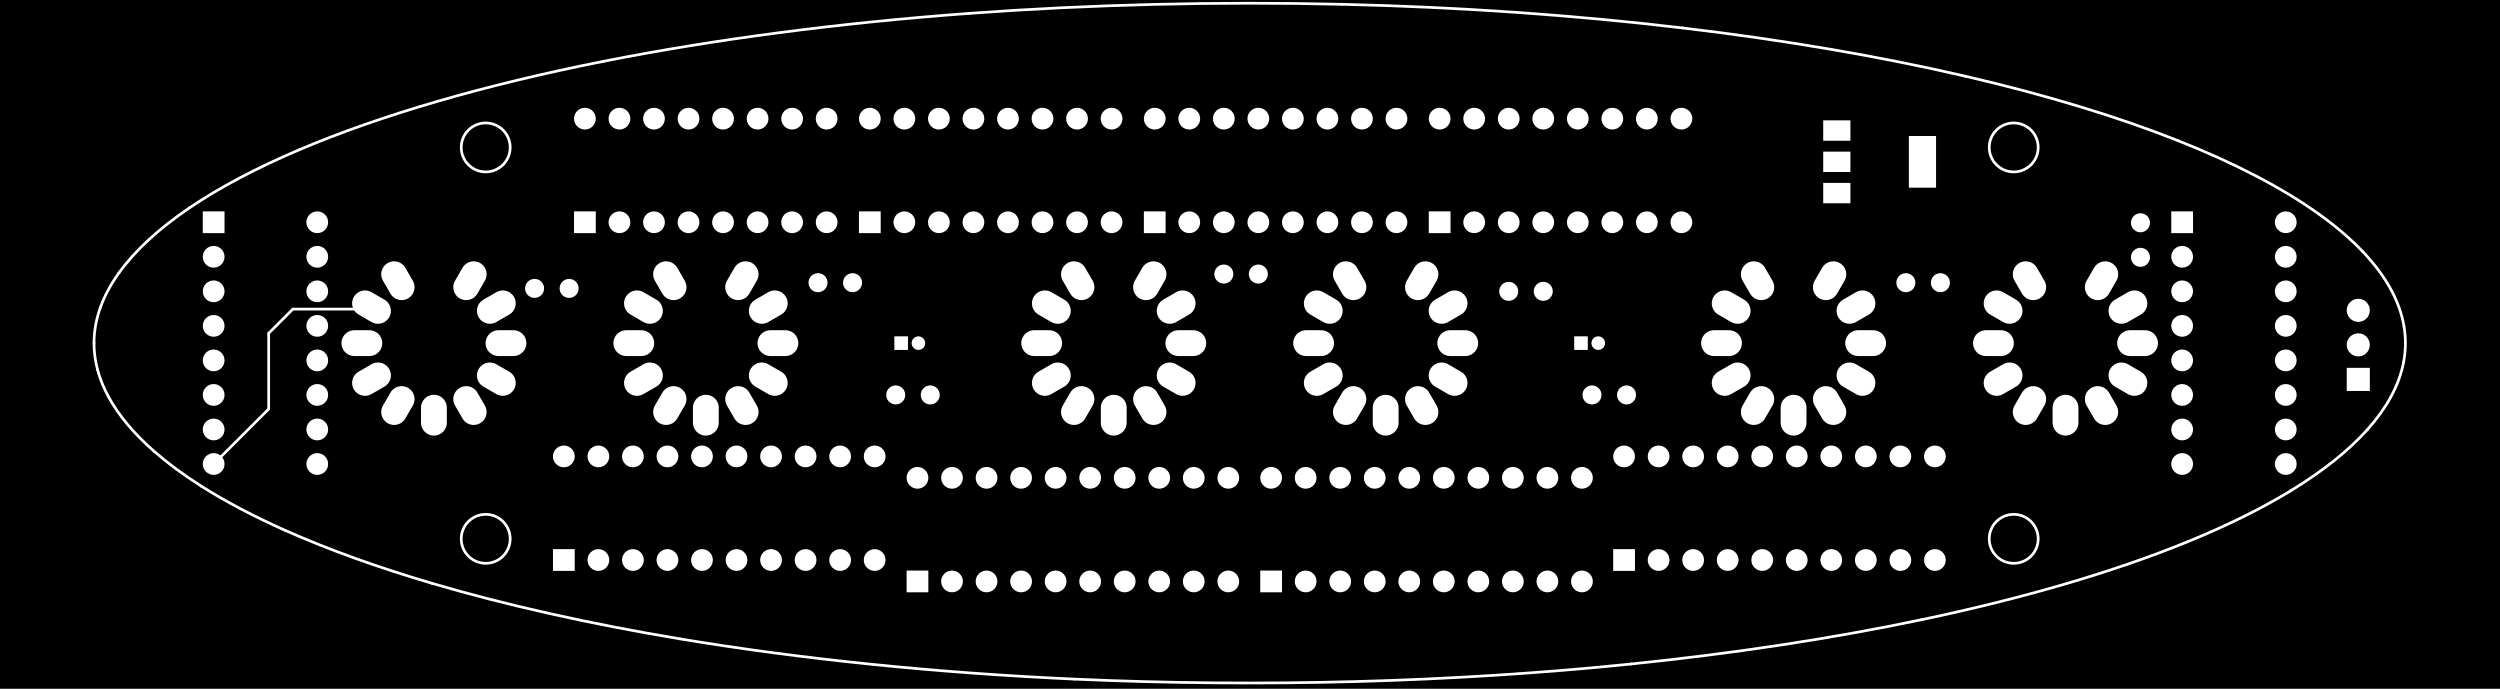 <?xml version="1.0" standalone="no"?>
 <!DOCTYPE svg PUBLIC "-//W3C//DTD SVG 1.1//EN" 
 "http://www.w3.org/Graphics/SVG/1.1/DTD/svg11.dtd"> 
<svg
  xmlns:svg="http://www.w3.org/2000/svg"
  xmlns="http://www.w3.org/2000/svg"
  xmlns:xlink="http://www.w3.org/1999/xlink"
  version="1.1"
  width="183.871mm" height="50.648mm" viewBox="0 0 183.871 50.648">
<rect x="0" y="0" width="183.871" height="50.648" fill="#808080" stroke="none"/>
<title>SVG Image created as pcb_v0-F_Cu.svg date 2024/01/13 17:19:12 </title>
  <desc>Image generated by PCBNEW </desc>
<g style="fill:#000000; fill-opacity:1;stroke:#000000; stroke-opacity:1;
stroke-linecap:round; stroke-linejoin:round;"
 transform="translate(0 0) scale(1 1)">
</g>
<g style="fill:#000000; fill-opacity:0.0; 
stroke:#000000; stroke-width:0; stroke-opacity:1; 
stroke-linecap:round; stroke-linejoin:round;">
</g>
<g style="fill:#000000; fill-opacity:1; 
stroke:#000000; stroke-width:0.021; stroke-opacity:1; 
stroke-linecap:round; stroke-linejoin:round;">
<rect x="-5" y="-5" width="193.882" height="60.665" rx="0" />
</g>
<g style="fill:#FFFFFF; fill-opacity:1; 
stroke:#FFFFFF; stroke-width:0.021; stroke-opacity:1; 
stroke-linecap:round; stroke-linejoin:round;">
<g >
</g>
<g style="fill:#FFFFFF; fill-opacity:1; 
stroke:#FFFFFF; stroke-width:0; stroke-opacity:1; 
stroke-linecap:round; stroke-linejoin:round;">
<path style="fill:#FFFFFF; fill-opacity:1; 
stroke:#FFFFFF; stroke-width:0; stroke-opacity:1; 
stroke-linecap:round; stroke-linejoin:round;fill-rule:evenodd;"
d="M 159.694,17.147
159.694,15.547
161.294,15.547
161.294,17.147
Z" /> 
<circle cx="160.494" cy="18.887" r="0.8" /> 
<circle cx="160.494" cy="21.427" r="0.8" /> 
<circle cx="160.494" cy="23.967" r="0.8" /> 
<circle cx="160.494" cy="26.507" r="0.8" /> 
<circle cx="160.494" cy="29.047" r="0.8" /> 
<circle cx="160.494" cy="31.587" r="0.8" /> 
<circle cx="160.494" cy="34.127" r="0.8" /> 
<circle cx="168.114" cy="34.127" r="0.8" /> 
<circle cx="168.114" cy="31.587" r="0.8" /> 
<circle cx="168.114" cy="29.047" r="0.8" /> 
<circle cx="168.114" cy="26.507" r="0.8" /> 
<circle cx="168.114" cy="23.967" r="0.8" /> 
<circle cx="168.114" cy="21.427" r="0.8" /> 
<circle cx="168.114" cy="18.887" r="0.8" /> 
<circle cx="168.114" cy="16.347" r="0.8" /> 
</g>
<g >
</g>
<g style="fill:#FFFFFF; fill-opacity:1; 
stroke:#FFFFFF; stroke-width:0; stroke-opacity:1; 
stroke-linecap:round; stroke-linejoin:round;">
<path style="fill:#FFFFFF; fill-opacity:1; 
stroke:#FFFFFF; stroke-width:0; stroke-opacity:1; 
stroke-linecap:round; stroke-linejoin:round;fill-rule:evenodd;"
d="M 64.774,17.147
63.174,17.147
63.174,15.547
64.774,15.547
Z" /> 
<circle cx="66.514" cy="16.347" r="0.8" /> 
<circle cx="69.054" cy="16.347" r="0.8" /> 
<circle cx="71.594" cy="16.347" r="0.8" /> 
<circle cx="74.134" cy="16.347" r="0.8" /> 
<circle cx="76.674" cy="16.347" r="0.8" /> 
<circle cx="79.214" cy="16.347" r="0.8" /> 
<circle cx="81.754" cy="16.347" r="0.8" /> 
<circle cx="81.754" cy="8.727" r="0.8" /> 
<circle cx="79.214" cy="8.727" r="0.8" /> 
<circle cx="76.674" cy="8.727" r="0.8" /> 
<circle cx="74.134" cy="8.727" r="0.8" /> 
<circle cx="71.594" cy="8.727" r="0.8" /> 
<circle cx="69.054" cy="8.727" r="0.8" /> 
<circle cx="66.514" cy="8.727" r="0.8" /> 
<circle cx="63.974" cy="8.727" r="0.8" /> 
</g>
<g >
</g>
<g style="fill:#FFFFFF; fill-opacity:1; 
stroke:#FFFFFF; stroke-width:0; stroke-opacity:1; 
stroke-linecap:round; stroke-linejoin:round;">
</g>
<g style="fill:#FFFFFF; fill-opacity:1; 
stroke:#FFFFFF; stroke-width:1.9; stroke-opacity:1; 
stroke-linecap:round; stroke-linejoin:round;">
</g>
<g style="fill:#FFFFFF; fill-opacity:0.0; 
stroke:#FFFFFF; stroke-width:1.9; stroke-opacity:1; 
stroke-linecap:round; stroke-linejoin:round;">
<path d="M78.989 20.17
L79.539 21.123
" />
<path d="M76.848 22.312
L77.8 22.862
" />
<path d="M76.064 25.237
L77.164 25.237
" />
<path d="M76.848 28.162
L77.8 27.612
" />
<path d="M78.989 30.303
L79.539 29.351
" />
<path d="M81.914 31.087
L81.914 29.987
" />
<path d="M84.839 30.303
L84.289 29.351
" />
<path d="M86.981 28.162
L86.028 27.612
" />
<path d="M87.764 25.237
L86.664 25.237
" />
<path d="M86.981 22.312
L86.028 22.862
" />
<path d="M84.839 20.17
L84.289 21.123
" />
</g>
<g >
</g>
<g style="fill:#FFFFFF; fill-opacity:0.0; 
stroke:#FFFFFF; stroke-width:1.9; stroke-opacity:1; 
stroke-linecap:round; stroke-linejoin:round;">
<path d="M98.989 20.17
L99.539 21.123
" />
<path d="M96.848 22.312
L97.8 22.862
" />
<path d="M96.064 25.237
L97.164 25.237
" />
<path d="M96.848 28.162
L97.8 27.612
" />
<path d="M98.989 30.303
L99.539 29.351
" />
<path d="M101.914 31.087
L101.914 29.987
" />
<path d="M104.839 30.303
L104.289 29.351
" />
<path d="M106.981 28.162
L106.028 27.612
" />
<path d="M107.764 25.237
L106.664 25.237
" />
<path d="M106.981 22.312
L106.028 22.862
" />
<path d="M104.839 20.17
L104.289 21.123
" />
</g>
<g >
</g>
<g style="fill:#FFFFFF; fill-opacity:0.0; 
stroke:#FFFFFF; stroke-width:1.9; stroke-opacity:1; 
stroke-linecap:round; stroke-linejoin:round;">
<path d="M48.989 20.17
L49.539 21.123
" />
<path d="M46.848 22.312
L47.8 22.862
" />
<path d="M46.064 25.237
L47.164 25.237
" />
<path d="M46.848 28.162
L47.8 27.612
" />
<path d="M48.989 30.303
L49.539 29.351
" />
<path d="M51.914 31.087
L51.914 29.987
" />
<path d="M54.839 30.303
L54.289 29.351
" />
<path d="M56.981 28.162
L56.028 27.612
" />
<path d="M57.764 25.237
L56.664 25.237
" />
<path d="M56.981 22.312
L56.028 22.862
" />
<path d="M54.839 20.17
L54.289 21.123
" />
</g>
<g >
</g>
<g style="fill:#FFFFFF; fill-opacity:0.0; 
stroke:#FFFFFF; stroke-width:1.9; stroke-opacity:1; 
stroke-linecap:round; stroke-linejoin:round;">
</g>
<g style="fill:#FFFFFF; fill-opacity:1; 
stroke:#FFFFFF; stroke-width:0; stroke-opacity:1; 
stroke-linecap:round; stroke-linejoin:round;">
<circle cx="119.629" cy="29.047" r="0.7" /> 
</g>
<g style="fill:#FFFFFF; fill-opacity:1; 
stroke:#FFFFFF; stroke-width:0.021; stroke-opacity:1; 
stroke-linecap:round; stroke-linejoin:round;">
</g>
<g style="fill:#FFFFFF; fill-opacity:1; 
stroke:#FFFFFF; stroke-width:0; stroke-opacity:1; 
stroke-linecap:round; stroke-linejoin:round;">
<circle cx="117.089" cy="29.047" r="0.7" /> 
</g>
<g >
</g>
<g style="fill:#FFFFFF; fill-opacity:1; 
stroke:#FFFFFF; stroke-width:0; stroke-opacity:1; 
stroke-linecap:round; stroke-linejoin:round;">
<circle cx="90.009" cy="20.157" r="0.7" /> 
</g>
<g style="fill:#FFFFFF; fill-opacity:1; 
stroke:#FFFFFF; stroke-width:0.021; stroke-opacity:1; 
stroke-linecap:round; stroke-linejoin:round;">
</g>
<g style="fill:#FFFFFF; fill-opacity:1; 
stroke:#FFFFFF; stroke-width:0; stroke-opacity:1; 
stroke-linecap:round; stroke-linejoin:round;">
<circle cx="92.549" cy="20.157" r="0.7" /> 
</g>
<g >
</g>
<g style="fill:#FFFFFF; fill-opacity:1; 
stroke:#FFFFFF; stroke-width:0; stroke-opacity:1; 
stroke-linecap:round; stroke-linejoin:round;">
<circle cx="67.549" cy="25.237" r="0.5" /> 
<path style="fill:#FFFFFF; fill-opacity:1; 
stroke:#FFFFFF; stroke-width:0; stroke-opacity:1; 
stroke-linecap:round; stroke-linejoin:round;fill-rule:evenodd;"
d="M 66.779,25.737
65.779,25.737
65.779,24.737
66.779,24.737
Z" /> 
</g>
<g >
</g>
<g style="fill:#FFFFFF; fill-opacity:1; 
stroke:#FFFFFF; stroke-width:0; stroke-opacity:1; 
stroke-linecap:round; stroke-linejoin:round;">
</g>
<g style="fill:#FFFFFF; fill-opacity:1; 
stroke:#FFFFFF; stroke-width:1.9; stroke-opacity:1; 
stroke-linecap:round; stroke-linejoin:round;">
</g>
<g style="fill:#FFFFFF; fill-opacity:0.0; 
stroke:#FFFFFF; stroke-width:1.9; stroke-opacity:1; 
stroke-linecap:round; stroke-linejoin:round;">
<path d="M28.989 20.17
L29.539 21.123
" />
<path d="M26.848 22.312
L27.8 22.862
" />
<path d="M26.064 25.237
L27.164 25.237
" />
<path d="M26.848 28.162
L27.8 27.612
" />
<path d="M28.989 30.303
L29.539 29.351
" />
<path d="M31.914 31.087
L31.914 29.987
" />
<path d="M34.839 30.303
L34.289 29.351
" />
<path d="M36.981 28.162
L36.028 27.612
" />
<path d="M37.764 25.237
L36.664 25.237
" />
<path d="M36.981 22.312
L36.028 22.862
" />
<path d="M34.839 20.17
L34.289 21.123
" />
</g>
<g >
</g>
<g style="fill:#FFFFFF; fill-opacity:0.0; 
stroke:#FFFFFF; stroke-width:1.9; stroke-opacity:1; 
stroke-linecap:round; stroke-linejoin:round;">
</g>
<g style="fill:#FFFFFF; fill-opacity:0.0; 
stroke:#FFFFFF; stroke-width:0; stroke-opacity:1; 
stroke-linecap:round; stroke-linejoin:round;">
</g>
<g style="fill:#FFFFFF; fill-opacity:1; 
stroke:#FFFFFF; stroke-width:0; stroke-opacity:1; 
stroke-linecap:round; stroke-linejoin:round;">
<path style="fill:#FFFFFF; fill-opacity:1; 
stroke:#FFFFFF; stroke-width:0; stroke-opacity:1; 
stroke-linecap:round; stroke-linejoin:round;fill-rule:evenodd;"
d="M 94.289,43.563
92.689,43.563
92.689,41.963
94.289,41.963
Z" /> 
<circle cx="96.029" cy="42.763" r="0.8" /> 
<circle cx="98.569" cy="42.763" r="0.8" /> 
<circle cx="101.109" cy="42.763" r="0.8" /> 
<circle cx="103.649" cy="42.763" r="0.8" /> 
<circle cx="106.189" cy="42.763" r="0.8" /> 
<circle cx="108.729" cy="42.763" r="0.8" /> 
<circle cx="111.269" cy="42.763" r="0.8" /> 
<circle cx="113.809" cy="42.763" r="0.8" /> 
<circle cx="116.349" cy="42.763" r="0.8" /> 
<circle cx="116.349" cy="35.143" r="0.8" /> 
<circle cx="113.809" cy="35.143" r="0.8" /> 
<circle cx="111.269" cy="35.143" r="0.8" /> 
<circle cx="108.729" cy="35.143" r="0.8" /> 
<circle cx="106.189" cy="35.143" r="0.8" /> 
<circle cx="103.649" cy="35.143" r="0.8" /> 
<circle cx="101.109" cy="35.143" r="0.8" /> 
<circle cx="98.569" cy="35.143" r="0.8" /> 
<circle cx="96.029" cy="35.143" r="0.8" /> 
<circle cx="93.489" cy="35.143" r="0.8" /> 
</g>
<g >
</g>
<g style="fill:#FFFFFF; fill-opacity:1; 
stroke:#FFFFFF; stroke-width:0; stroke-opacity:1; 
stroke-linecap:round; stroke-linejoin:round;">
<circle cx="39.318" cy="21.211" r="0.7" /> 
</g>
<g style="fill:#FFFFFF; fill-opacity:1; 
stroke:#FFFFFF; stroke-width:0.021; stroke-opacity:1; 
stroke-linecap:round; stroke-linejoin:round;">
</g>
<g style="fill:#FFFFFF; fill-opacity:1; 
stroke:#FFFFFF; stroke-width:0; stroke-opacity:1; 
stroke-linecap:round; stroke-linejoin:round;">
<circle cx="41.858" cy="21.211" r="0.7" /> 
</g>
<g >
</g>
<g style="fill:#FFFFFF; fill-opacity:1; 
stroke:#FFFFFF; stroke-width:0; stroke-opacity:1; 
stroke-linecap:round; stroke-linejoin:round;">
<path style="fill:#FFFFFF; fill-opacity:1; 
stroke:#FFFFFF; stroke-width:0; stroke-opacity:1; 
stroke-linecap:round; stroke-linejoin:round;fill-rule:evenodd;"
d="M 85.729,17.147
84.129,17.147
84.129,15.547
85.729,15.547
Z" /> 
<circle cx="87.469" cy="16.347" r="0.8" /> 
<circle cx="90.009" cy="16.347" r="0.8" /> 
<circle cx="92.549" cy="16.347" r="0.8" /> 
<circle cx="95.089" cy="16.347" r="0.8" /> 
<circle cx="97.629" cy="16.347" r="0.8" /> 
<circle cx="100.169" cy="16.347" r="0.8" /> 
<circle cx="102.709" cy="16.347" r="0.8" /> 
<circle cx="102.709" cy="8.727" r="0.8" /> 
<circle cx="100.169" cy="8.727" r="0.8" /> 
<circle cx="97.629" cy="8.727" r="0.8" /> 
<circle cx="95.089" cy="8.727" r="0.8" /> 
<circle cx="92.549" cy="8.727" r="0.8" /> 
<circle cx="90.009" cy="8.727" r="0.8" /> 
<circle cx="87.469" cy="8.727" r="0.8" /> 
<circle cx="84.929" cy="8.727" r="0.8" /> 
</g>
<g >
</g>
<g style="fill:#FFFFFF; fill-opacity:1; 
stroke:#FFFFFF; stroke-width:0; stroke-opacity:1; 
stroke-linecap:round; stroke-linejoin:round;">
<circle cx="60.164" cy="20.792" r="0.7" /> 
</g>
<g style="fill:#FFFFFF; fill-opacity:1; 
stroke:#FFFFFF; stroke-width:0.021; stroke-opacity:1; 
stroke-linecap:round; stroke-linejoin:round;">
</g>
<g style="fill:#FFFFFF; fill-opacity:1; 
stroke:#FFFFFF; stroke-width:0; stroke-opacity:1; 
stroke-linecap:round; stroke-linejoin:round;">
<circle cx="62.704" cy="20.792" r="0.7" /> 
</g>
<g >
</g>
<g style="fill:#FFFFFF; fill-opacity:1; 
stroke:#FFFFFF; stroke-width:0; stroke-opacity:1; 
stroke-linecap:round; stroke-linejoin:round;">
<path style="fill:#FFFFFF; fill-opacity:1; 
stroke:#FFFFFF; stroke-width:0; stroke-opacity:1; 
stroke-linecap:round; stroke-linejoin:round;fill-rule:evenodd;"
d="M 106.684,17.147
105.084,17.147
105.084,15.547
106.684,15.547
Z" /> 
<circle cx="108.424" cy="16.347" r="0.8" /> 
<circle cx="110.964" cy="16.347" r="0.8" /> 
<circle cx="113.504" cy="16.347" r="0.8" /> 
<circle cx="116.044" cy="16.347" r="0.8" /> 
<circle cx="118.584" cy="16.347" r="0.8" /> 
<circle cx="121.124" cy="16.347" r="0.8" /> 
<circle cx="123.664" cy="16.347" r="0.8" /> 
<circle cx="123.664" cy="8.727" r="0.8" /> 
<circle cx="121.124" cy="8.727" r="0.8" /> 
<circle cx="118.584" cy="8.727" r="0.8" /> 
<circle cx="116.044" cy="8.727" r="0.8" /> 
<circle cx="113.504" cy="8.727" r="0.8" /> 
<circle cx="110.964" cy="8.727" r="0.8" /> 
<circle cx="108.424" cy="8.727" r="0.8" /> 
<circle cx="105.884" cy="8.727" r="0.8" /> 
</g>
<g >
</g>
<g style="fill:#FFFFFF; fill-opacity:1; 
stroke:#FFFFFF; stroke-width:0; stroke-opacity:1; 
stroke-linecap:round; stroke-linejoin:round;">
<circle cx="173.448" cy="22.824" r="0.85" /> 
<circle cx="173.448" cy="25.364" r="0.85" /> 
<path style="fill:#FFFFFF; fill-opacity:1; 
stroke:#FFFFFF; stroke-width:0; stroke-opacity:1; 
stroke-linecap:round; stroke-linejoin:round;fill-rule:evenodd;"
d="M 174.298,27.054
174.298,28.754
172.598,28.754
172.598,27.054
Z" /> 
</g>
<g >
</g>
<g style="fill:#FFFFFF; fill-opacity:1; 
stroke:#FFFFFF; stroke-width:0; stroke-opacity:1; 
stroke-linecap:round; stroke-linejoin:round;">
<circle cx="157.428" cy="18.925" r="0.7" /> 
</g>
<g style="fill:#FFFFFF; fill-opacity:1; 
stroke:#FFFFFF; stroke-width:0.021; stroke-opacity:1; 
stroke-linecap:round; stroke-linejoin:round;">
</g>
<g style="fill:#FFFFFF; fill-opacity:1; 
stroke:#FFFFFF; stroke-width:0; stroke-opacity:1; 
stroke-linecap:round; stroke-linejoin:round;">
<circle cx="157.428" cy="16.385" r="0.7" /> 
</g>
<g >
</g>
<g style="fill:#FFFFFF; fill-opacity:1; 
stroke:#FFFFFF; stroke-width:0; stroke-opacity:1; 
stroke-linecap:round; stroke-linejoin:round;">
<circle cx="68.419" cy="29.047" r="0.7" /> 
</g>
<g style="fill:#FFFFFF; fill-opacity:1; 
stroke:#FFFFFF; stroke-width:0.021; stroke-opacity:1; 
stroke-linecap:round; stroke-linejoin:round;">
</g>
<g style="fill:#FFFFFF; fill-opacity:1; 
stroke:#FFFFFF; stroke-width:0; stroke-opacity:1; 
stroke-linecap:round; stroke-linejoin:round;">
<circle cx="65.879" cy="29.047" r="0.7" /> 
</g>
<g >
</g>
<g style="fill:#FFFFFF; fill-opacity:1; 
stroke:#FFFFFF; stroke-width:0; stroke-opacity:1; 
stroke-linecap:round; stroke-linejoin:round;">
<path style="fill:#FFFFFF; fill-opacity:1; 
stroke:#FFFFFF; stroke-width:0; stroke-opacity:1; 
stroke-linecap:round; stroke-linejoin:round;fill-rule:evenodd;"
d="M 14.914,17.147
14.914,15.547
16.514,15.547
16.514,17.147
Z" /> 
<circle cx="15.714" cy="18.887" r="0.8" /> 
<circle cx="15.714" cy="21.427" r="0.8" /> 
<circle cx="15.714" cy="23.967" r="0.8" /> 
<circle cx="15.714" cy="26.507" r="0.8" /> 
<circle cx="15.714" cy="29.047" r="0.8" /> 
<circle cx="15.714" cy="31.587" r="0.8" /> 
<circle cx="15.714" cy="34.127" r="0.8" /> 
<circle cx="23.334" cy="34.127" r="0.8" /> 
<circle cx="23.334" cy="31.587" r="0.8" /> 
<circle cx="23.334" cy="29.047" r="0.8" /> 
<circle cx="23.334" cy="26.507" r="0.8" /> 
<circle cx="23.334" cy="23.967" r="0.8" /> 
<circle cx="23.334" cy="21.427" r="0.8" /> 
<circle cx="23.334" cy="18.887" r="0.8" /> 
<circle cx="23.334" cy="16.347" r="0.8" /> 
</g>
<g >
</g>
<g style="fill:#FFFFFF; fill-opacity:1; 
stroke:#FFFFFF; stroke-width:0; stroke-opacity:1; 
stroke-linecap:round; stroke-linejoin:round;">
<path style="fill:#FFFFFF; fill-opacity:1; 
stroke:#FFFFFF; stroke-width:0; stroke-opacity:1; 
stroke-linecap:round; stroke-linejoin:round;fill-rule:evenodd;"
d="M 134.094,10.352
134.094,8.852
136.094,8.852
136.094,10.352
Z" /> 
<path style="fill:#FFFFFF; fill-opacity:1; 
stroke:#FFFFFF; stroke-width:0; stroke-opacity:1; 
stroke-linecap:round; stroke-linejoin:round;fill-rule:evenodd;"
d="M 134.094,12.652
134.094,11.152
136.094,11.152
136.094,12.652
Z" /> 
<path style="fill:#FFFFFF; fill-opacity:1; 
stroke:#FFFFFF; stroke-width:0; stroke-opacity:1; 
stroke-linecap:round; stroke-linejoin:round;fill-rule:evenodd;"
d="M 140.394,13.802
140.394,10.002
142.394,10.002
142.394,13.802
Z" /> 
<path style="fill:#FFFFFF; fill-opacity:1; 
stroke:#FFFFFF; stroke-width:0; stroke-opacity:1; 
stroke-linecap:round; stroke-linejoin:round;fill-rule:evenodd;"
d="M 134.094,14.952
134.094,13.452
136.094,13.452
136.094,14.952
Z" /> 
</g>
<g >
</g>
<g style="fill:#FFFFFF; fill-opacity:1; 
stroke:#FFFFFF; stroke-width:0; stroke-opacity:1; 
stroke-linecap:round; stroke-linejoin:round;">
<path style="fill:#FFFFFF; fill-opacity:1; 
stroke:#FFFFFF; stroke-width:0; stroke-opacity:1; 
stroke-linecap:round; stroke-linejoin:round;fill-rule:evenodd;"
d="M 43.819,17.147
42.219,17.147
42.219,15.547
43.819,15.547
Z" /> 
<circle cx="45.559" cy="16.347" r="0.8" /> 
<circle cx="48.099" cy="16.347" r="0.8" /> 
<circle cx="50.639" cy="16.347" r="0.8" /> 
<circle cx="53.179" cy="16.347" r="0.8" /> 
<circle cx="55.719" cy="16.347" r="0.8" /> 
<circle cx="58.259" cy="16.347" r="0.8" /> 
<circle cx="60.799" cy="16.347" r="0.8" /> 
<circle cx="60.799" cy="8.727" r="0.8" /> 
<circle cx="58.259" cy="8.727" r="0.8" /> 
<circle cx="55.719" cy="8.727" r="0.8" /> 
<circle cx="53.179" cy="8.727" r="0.8" /> 
<circle cx="50.639" cy="8.727" r="0.8" /> 
<circle cx="48.099" cy="8.727" r="0.8" /> 
<circle cx="45.559" cy="8.727" r="0.8" /> 
<circle cx="43.019" cy="8.727" r="0.8" /> 
</g>
<g >
</g>
<g style="fill:#FFFFFF; fill-opacity:1; 
stroke:#FFFFFF; stroke-width:0; stroke-opacity:1; 
stroke-linecap:round; stroke-linejoin:round;">
<path style="fill:#FFFFFF; fill-opacity:1; 
stroke:#FFFFFF; stroke-width:0; stroke-opacity:1; 
stroke-linecap:round; stroke-linejoin:round;fill-rule:evenodd;"
d="M 116.779,25.737
115.779,25.737
115.779,24.737
116.779,24.737
Z" /> 
<circle cx="117.549" cy="25.237" r="0.5" /> 
</g>
<g >
</g>
<g style="fill:#FFFFFF; fill-opacity:1; 
stroke:#FFFFFF; stroke-width:0; stroke-opacity:1; 
stroke-linecap:round; stroke-linejoin:round;">
</g>
<g style="fill:#FFFFFF; fill-opacity:1; 
stroke:#FFFFFF; stroke-width:1.9; stroke-opacity:1; 
stroke-linecap:round; stroke-linejoin:round;">
</g>
<g style="fill:#FFFFFF; fill-opacity:0.0; 
stroke:#FFFFFF; stroke-width:1.9; stroke-opacity:1; 
stroke-linecap:round; stroke-linejoin:round;">
<path d="M148.989 20.17
L149.539 21.123
" />
<path d="M146.848 22.312
L147.8 22.862
" />
<path d="M146.064 25.237
L147.164 25.237
" />
<path d="M146.848 28.162
L147.8 27.612
" />
<path d="M148.989 30.303
L149.539 29.351
" />
<path d="M151.914 31.087
L151.914 29.987
" />
<path d="M154.839 30.303
L154.289 29.351
" />
<path d="M156.981 28.162
L156.028 27.612
" />
<path d="M157.764 25.237
L156.664 25.237
" />
<path d="M156.981 22.312
L156.028 22.862
" />
<path d="M154.839 20.17
L154.289 21.123
" />
</g>
<g >
</g>
<g style="fill:#FFFFFF; fill-opacity:0.0; 
stroke:#FFFFFF; stroke-width:1.9; stroke-opacity:1; 
stroke-linecap:round; stroke-linejoin:round;">
</g>
<g style="fill:#FFFFFF; fill-opacity:1; 
stroke:#FFFFFF; stroke-width:0; stroke-opacity:1; 
stroke-linecap:round; stroke-linejoin:round;">
<circle cx="119.448" cy="33.568" r="0.8" /> 
<circle cx="121.988" cy="33.568" r="0.8" /> 
<circle cx="124.528" cy="33.568" r="0.8" /> 
<circle cx="127.068" cy="33.568" r="0.8" /> 
<circle cx="129.608" cy="33.568" r="0.8" /> 
<circle cx="132.148" cy="33.568" r="0.8" /> 
<circle cx="134.688" cy="33.568" r="0.8" /> 
<circle cx="137.228" cy="33.568" r="0.8" /> 
<circle cx="139.768" cy="33.568" r="0.8" /> 
<circle cx="142.308" cy="33.568" r="0.8" /> 
<circle cx="142.308" cy="41.188" r="0.8" /> 
<circle cx="139.768" cy="41.188" r="0.8" /> 
<circle cx="137.228" cy="41.188" r="0.8" /> 
<circle cx="134.688" cy="41.188" r="0.8" /> 
<circle cx="132.148" cy="41.188" r="0.8" /> 
<circle cx="129.608" cy="41.188" r="0.8" /> 
<circle cx="127.068" cy="41.188" r="0.8" /> 
<circle cx="124.528" cy="41.188" r="0.8" /> 
<circle cx="121.988" cy="41.188" r="0.8" /> 
<path style="fill:#FFFFFF; fill-opacity:1; 
stroke:#FFFFFF; stroke-width:0; stroke-opacity:1; 
stroke-linecap:round; stroke-linejoin:round;fill-rule:evenodd;"
d="M 120.248,41.988
118.648,41.988
118.648,40.388
120.248,40.388
Z" /> 
</g>
<g >
</g>
<g style="fill:#FFFFFF; fill-opacity:1; 
stroke:#FFFFFF; stroke-width:0; stroke-opacity:1; 
stroke-linecap:round; stroke-linejoin:round;">
<circle cx="140.174" cy="20.792" r="0.7" /> 
</g>
<g style="fill:#FFFFFF; fill-opacity:1; 
stroke:#FFFFFF; stroke-width:0.021; stroke-opacity:1; 
stroke-linecap:round; stroke-linejoin:round;">
</g>
<g style="fill:#FFFFFF; fill-opacity:1; 
stroke:#FFFFFF; stroke-width:0; stroke-opacity:1; 
stroke-linecap:round; stroke-linejoin:round;">
<circle cx="142.714" cy="20.792" r="0.7" /> 
</g>
<g >
</g>
<g style="fill:#FFFFFF; fill-opacity:1; 
stroke:#FFFFFF; stroke-width:0; stroke-opacity:1; 
stroke-linecap:round; stroke-linejoin:round;">
<path style="fill:#FFFFFF; fill-opacity:1; 
stroke:#FFFFFF; stroke-width:0; stroke-opacity:1; 
stroke-linecap:round; stroke-linejoin:round;fill-rule:evenodd;"
d="M 42.27,41.988
40.67,41.988
40.67,40.388
42.27,40.388
Z" /> 
<circle cx="44.01" cy="41.188" r="0.8" /> 
<circle cx="46.55" cy="41.188" r="0.8" /> 
<circle cx="49.09" cy="41.188" r="0.8" /> 
<circle cx="51.63" cy="41.188" r="0.8" /> 
<circle cx="54.17" cy="41.188" r="0.8" /> 
<circle cx="56.71" cy="41.188" r="0.8" /> 
<circle cx="59.25" cy="41.188" r="0.8" /> 
<circle cx="61.79" cy="41.188" r="0.8" /> 
<circle cx="64.33" cy="41.188" r="0.8" /> 
<circle cx="64.33" cy="33.568" r="0.8" /> 
<circle cx="61.79" cy="33.568" r="0.8" /> 
<circle cx="59.25" cy="33.568" r="0.8" /> 
<circle cx="56.71" cy="33.568" r="0.8" /> 
<circle cx="54.17" cy="33.568" r="0.8" /> 
<circle cx="51.63" cy="33.568" r="0.8" /> 
<circle cx="49.09" cy="33.568" r="0.8" /> 
<circle cx="46.55" cy="33.568" r="0.8" /> 
<circle cx="44.01" cy="33.568" r="0.8" /> 
<circle cx="41.47" cy="33.568" r="0.8" /> 
</g>
<g >
</g>
<g style="fill:#FFFFFF; fill-opacity:1; 
stroke:#FFFFFF; stroke-width:0; stroke-opacity:1; 
stroke-linecap:round; stroke-linejoin:round;">
</g>
<g style="fill:#FFFFFF; fill-opacity:1; 
stroke:#FFFFFF; stroke-width:1.9; stroke-opacity:1; 
stroke-linecap:round; stroke-linejoin:round;">
</g>
<g style="fill:#FFFFFF; fill-opacity:0.0; 
stroke:#FFFFFF; stroke-width:1.9; stroke-opacity:1; 
stroke-linecap:round; stroke-linejoin:round;">
<path d="M128.989 20.17
L129.539 21.123
" />
<path d="M126.848 22.312
L127.8 22.862
" />
<path d="M126.064 25.237
L127.164 25.237
" />
<path d="M126.848 28.162
L127.8 27.612
" />
<path d="M128.989 30.303
L129.539 29.351
" />
<path d="M131.914 31.087
L131.914 29.987
" />
<path d="M134.839 30.303
L134.289 29.351
" />
<path d="M136.981 28.162
L136.028 27.612
" />
<path d="M137.764 25.237
L136.664 25.237
" />
<path d="M136.981 22.312
L136.028 22.862
" />
<path d="M134.839 20.17
L134.289 21.123
" />
</g>
<g >
</g>
<g style="fill:#FFFFFF; fill-opacity:0.0; 
stroke:#FFFFFF; stroke-width:1.9; stroke-opacity:1; 
stroke-linecap:round; stroke-linejoin:round;">
</g>
<g style="fill:#FFFFFF; fill-opacity:1; 
stroke:#FFFFFF; stroke-width:0; stroke-opacity:1; 
stroke-linecap:round; stroke-linejoin:round;">
<circle cx="110.964" cy="21.427" r="0.7" /> 
</g>
<g style="fill:#FFFFFF; fill-opacity:1; 
stroke:#FFFFFF; stroke-width:0.021; stroke-opacity:1; 
stroke-linecap:round; stroke-linejoin:round;">
</g>
<g style="fill:#FFFFFF; fill-opacity:1; 
stroke:#FFFFFF; stroke-width:0; stroke-opacity:1; 
stroke-linecap:round; stroke-linejoin:round;">
<circle cx="113.504" cy="21.427" r="0.7" /> 
</g>
<g >
</g>
<g style="fill:#FFFFFF; fill-opacity:1; 
stroke:#FFFFFF; stroke-width:0; stroke-opacity:1; 
stroke-linecap:round; stroke-linejoin:round;">
<circle cx="67.479" cy="35.143" r="0.8" /> 
<circle cx="70.019" cy="35.143" r="0.8" /> 
<circle cx="72.559" cy="35.143" r="0.8" /> 
<circle cx="75.099" cy="35.143" r="0.8" /> 
<circle cx="77.639" cy="35.143" r="0.8" /> 
<circle cx="80.179" cy="35.143" r="0.8" /> 
<circle cx="82.719" cy="35.143" r="0.8" /> 
<circle cx="85.259" cy="35.143" r="0.8" /> 
<circle cx="87.799" cy="35.143" r="0.8" /> 
<circle cx="90.339" cy="35.143" r="0.8" /> 
<circle cx="90.339" cy="42.763" r="0.8" /> 
<circle cx="87.799" cy="42.763" r="0.8" /> 
<circle cx="85.259" cy="42.763" r="0.8" /> 
<circle cx="82.719" cy="42.763" r="0.8" /> 
<circle cx="80.179" cy="42.763" r="0.8" /> 
<circle cx="77.639" cy="42.763" r="0.8" /> 
<circle cx="75.099" cy="42.763" r="0.8" /> 
<circle cx="72.559" cy="42.763" r="0.8" /> 
<circle cx="70.019" cy="42.763" r="0.8" /> 
<path style="fill:#FFFFFF; fill-opacity:1; 
stroke:#FFFFFF; stroke-width:0; stroke-opacity:1; 
stroke-linecap:round; stroke-linejoin:round;fill-rule:evenodd;"
d="M 68.279,43.563
66.679,43.563
66.679,41.963
68.279,41.963
Z" /> 
</g>
<g >
</g>
<g >
</g>
<g style="fill:#FFFFFF; fill-opacity:1; 
stroke:#FFFFFF; stroke-width:0; stroke-opacity:1; 
stroke-linecap:round; stroke-linejoin:round;">
</g>
<g style="fill:#FFFFFF; fill-opacity:1; 
stroke:#FFFFFF; stroke-width:0.2; stroke-opacity:1; 
stroke-linecap:round; stroke-linejoin:round;">
</g>
<g style="fill:#FFFFFF; fill-opacity:0.0; 
stroke:#FFFFFF; stroke-width:0.2; stroke-opacity:1; 
stroke-linecap:round; stroke-linejoin:round;">
<path d="M19.76 30.081
L19.76 24.513
" />
<path d="M21.538 22.735
L27.673 22.735
" />
<path d="M15.714 34.127
L19.76 30.081
" />
<path d="M19.76 24.513
L21.538 22.735
" />
<path d="M27.673 22.735
L27.8 22.862
" />
<path d="M154.289 29.351
L154.888 29.95
" />
</g>
<g >
</g>
</g>
<g style="fill:#FFFFFF; fill-opacity:0.0; 
stroke:#FFFFFF; stroke-width:0.2; stroke-opacity:1; 
stroke-linecap:round; stroke-linejoin:round;">
<path d="M98.711,0.317 C107.294,0.519 115.772,1.108 123.756,2.057" />
<path d="M31.783,42.906 C27.757,41.721 24.137,40.416 20.997,39.019" />
<path d="M8.749,20.07 C9.93,18.425 11.677,16.816 13.955,15.274" />
<path d="M174.099,31.618 C172.73,33.142 170.87,34.628 168.552,36.05" />
<path d="M79.029,49.948 C68.852,49.489 58.965,48.48 50.008,46.987" />
<path d="M175.841,29.197 C175.397,30.012 174.815,30.82 174.099,31.618" />
<path d="M144.562,5.609 C150.464,6.979 155.745,8.58 160.22,10.357" />
<path d="M44.388,4.51 C52.566,2.888 61.71,1.689 71.278,0.985" />
<path d="M13.955,15.274 C16.157,13.784 18.855,12.356 21.997,11.02" />
<path d="M7.376,22.633 C7.683,21.773 8.141,20.917 8.749,20.07" />
<path d="M176.811,24.004 C176.959,24.886 176.948,25.77 176.778,26.652" />
<path d="M7.994,29.209 C7.63,28.544 7.358,27.876 7.178,27.205" />
<path d="M168.552,36.05 C166.386,37.378 163.819,38.65 160.893,39.845" />
<path d="M14.806,35.757 C13.48,34.916 12.313,34.053 11.312,33.174" />
<path d="M119.965,48.836 C106.9,50.179 92.709,50.565 79.029,49.948" />
<path d="M11.312,33.174 C9.841,31.882 8.73,30.554 7.994,29.209" />
<circle cx="35.723" cy="10.843" r="1.8" /> 
<path d="M71.278,0.985 C80.219,0.327 89.524,0.1 98.711,0.317" />
<path d="M176.778,26.652 C176.614,27.504 176.301,28.354 175.841,29.197" />
<path d="M160.893,39.845 C155.489,42.052 148.852,43.997 141.328,45.578" />
<path d="M175.843,21.28 C176.334,22.182 176.658,23.092 176.811,24.004" />
<path d="M123.756,2.057 C131.216,2.944 138.245,4.144 144.562,5.609" />
<path d="M160.22,10.357 C164.401,12.018 167.879,13.831 170.546,15.743" />
<path d="M6.914,25.237 C6.914,24.367 7.069,23.498 7.376,22.633" />
<circle cx="35.723" cy="39.63" r="1.8" /> 
<path d="M173.783,18.513 C174.647,19.423 175.335,20.348 175.843,21.28" />
<circle cx="148.105" cy="39.63" r="1.8" /> 
<path d="M50.008,46.987 C43.345,45.877 37.196,44.5 31.783,42.906" />
<path d="M20.997,39.019 C18.66,37.979 16.589,36.887 14.806,35.757" />
<path d="M170.546,15.743 C171.808,16.647 172.889,17.572 173.783,18.513" />
<circle cx="148.105" cy="10.843" r="1.8" /> 
<path d="M21.997,11.02 C28,8.466 35.637,6.245 44.388,4.51" />
<path d="M7.178,27.205 C7.002,26.55 6.914,25.893 6.914,25.237" />
<path d="M141.328,45.578 C134.779,46.954 127.562,48.055 119.965,48.836" />
<g >
</g>
<g >
</g>
<g >
</g>
<g >
</g>
<g >
</g>
<g >
</g>
<g >
</g>
<g >
</g>
<g >
</g>
<g >
</g>
<g >
</g>
<g >
</g>
<g >
</g>
<g >
</g>
<g >
</g>
<g >
</g>
<g >
</g>
<g >
</g>
<g >
</g>
<g >
</g>
<g >
</g>
<g >
</g>
<g >
</g>
<g >
</g>
<g >
</g>
<g >
</g>
<g >
</g>
<g >
</g>
<g >
</g>
<g >
</g>
<g >
</g>
</g> 
</svg>
